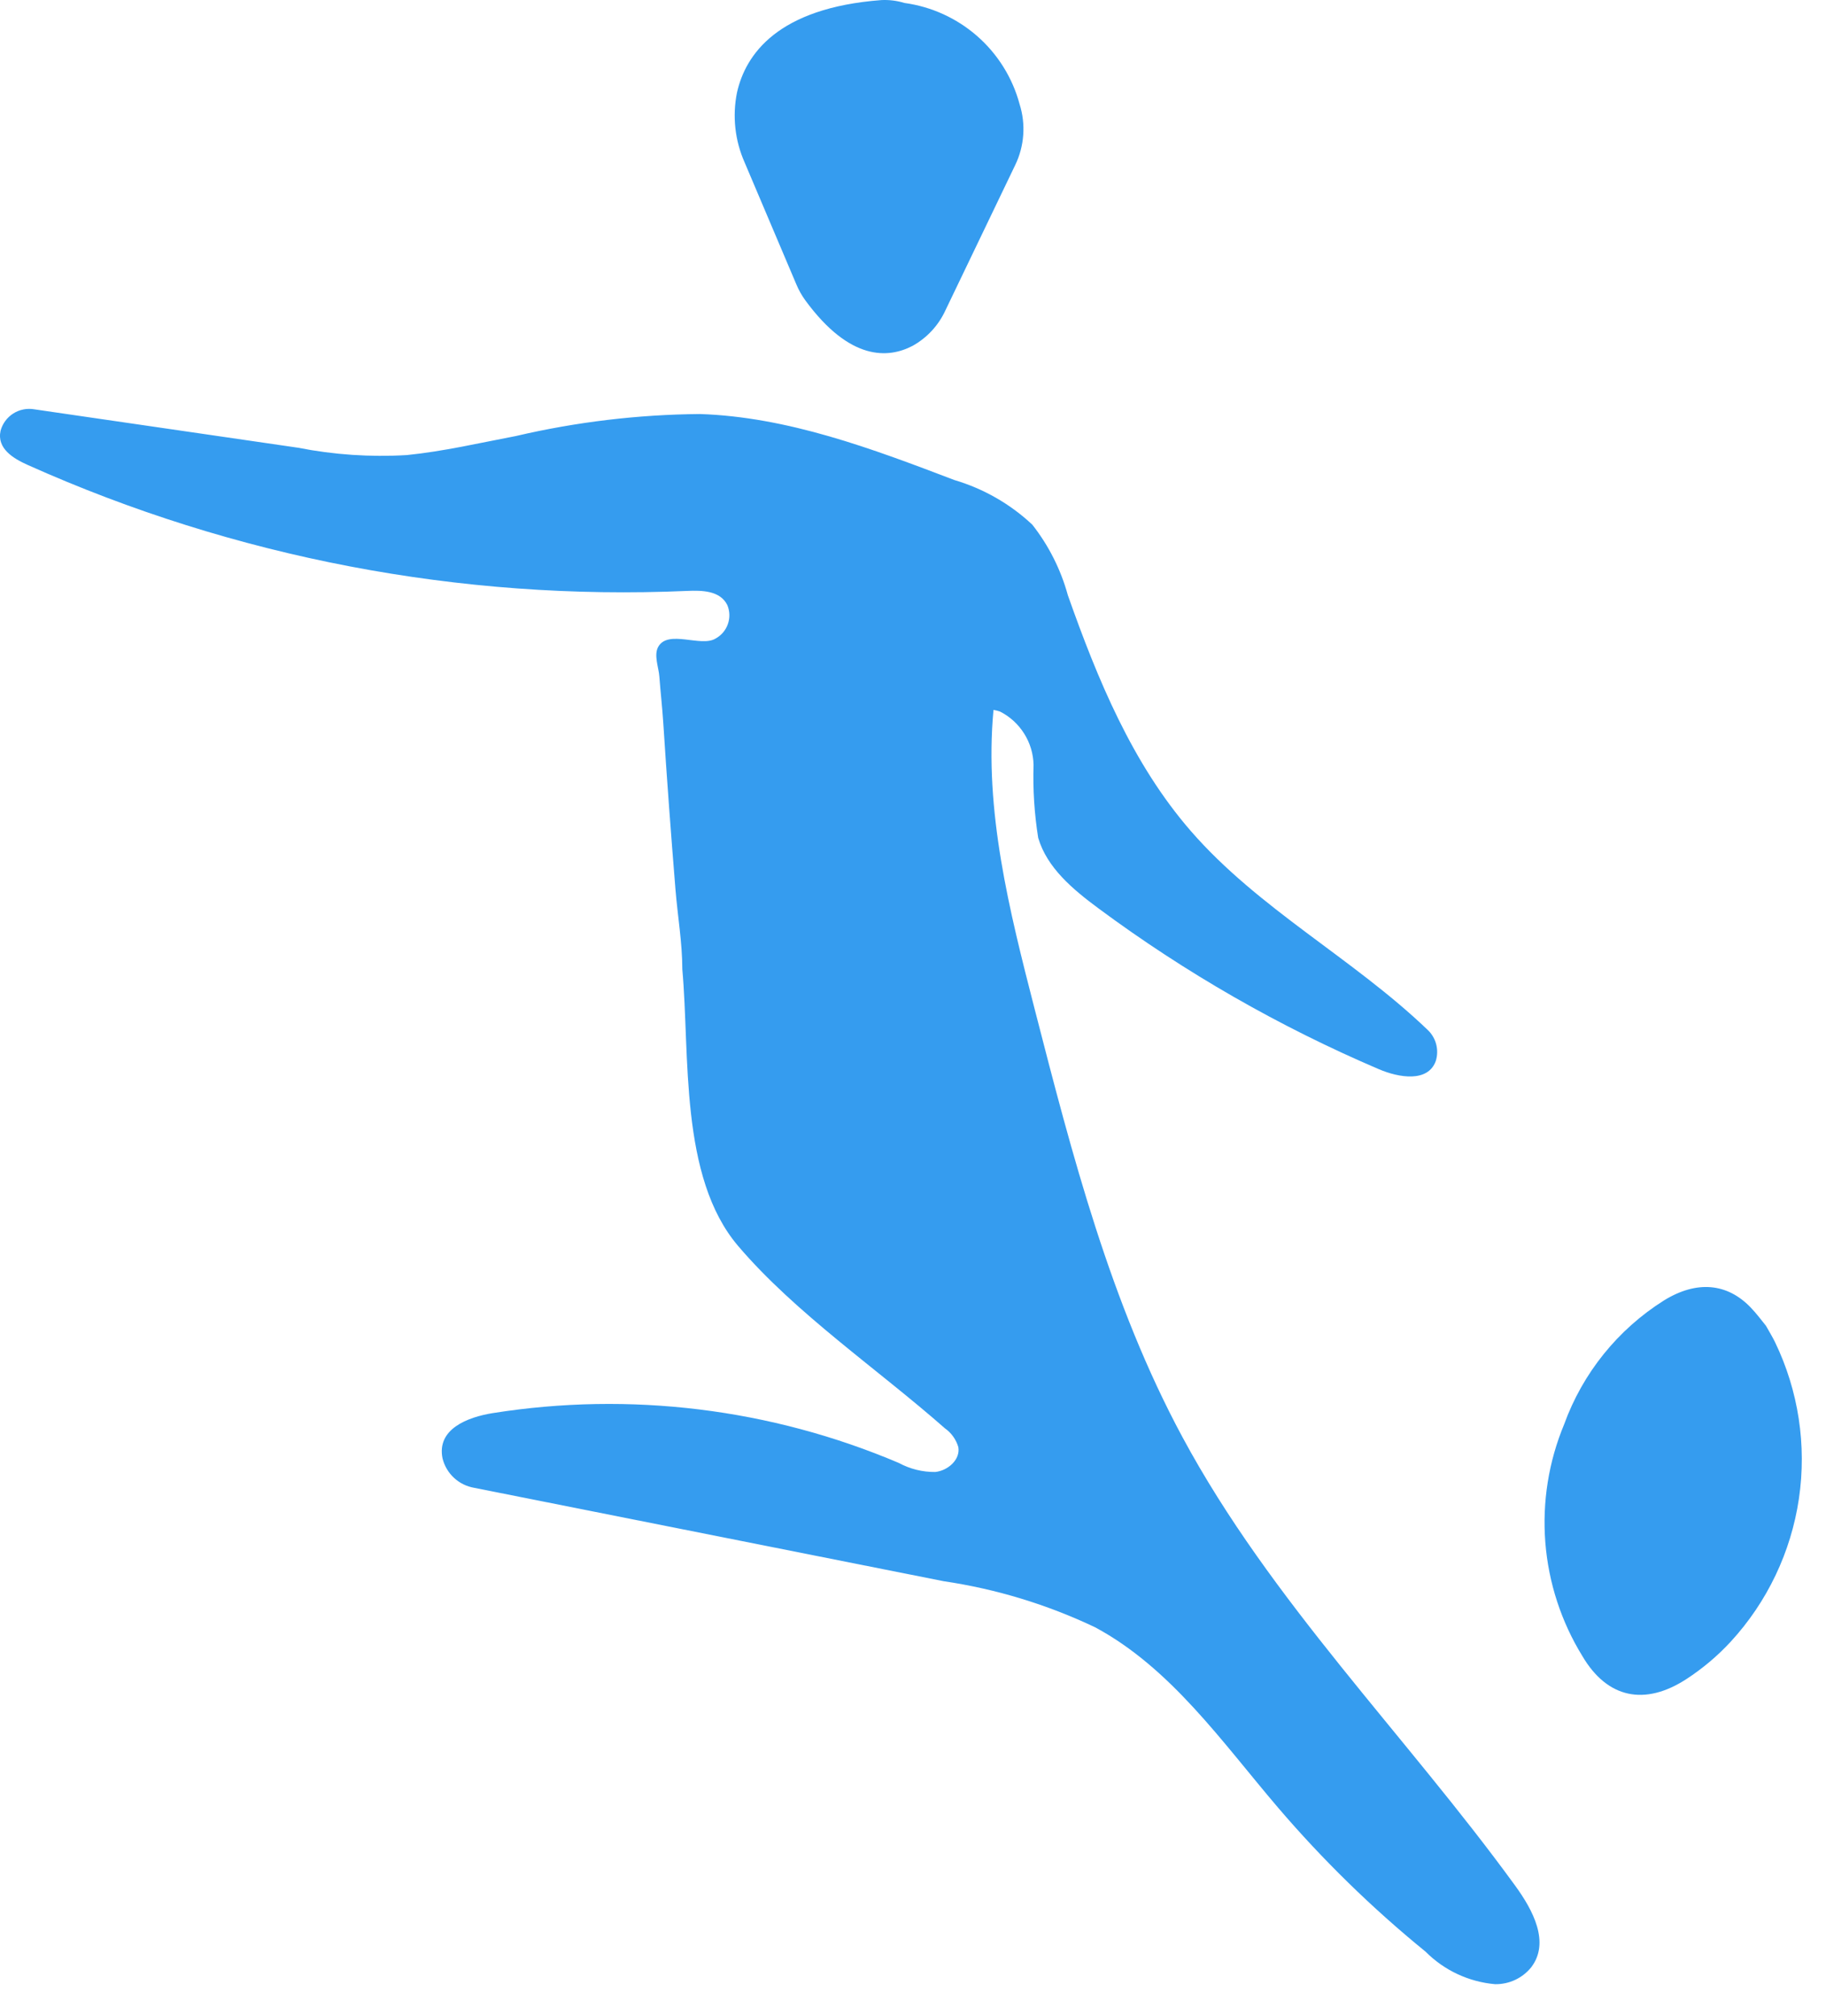 <svg width="48" height="53" viewBox="0 0 48 53" fill="none"  >
<path d="M26.688 4.336L24.854 8.154C24.673 8.551 24.37 8.879 23.989 9.091C23.357 9.422 22.345 9.498 21.171 7.897C21.076 7.766 20.996 7.625 20.934 7.476L19.576 4.274C19.319 3.697 19.248 3.053 19.373 2.434C19.598 1.428 20.444 0.208 23.169 0.002C23.375 -0.008 23.58 0.018 23.776 0.078C24.486 0.175 25.152 0.479 25.691 0.952C26.229 1.425 26.616 2.046 26.802 2.738C26.969 3.266 26.928 3.838 26.688 4.336Z" fill="#359CEF"/>
<path d="M26.288 18.704C26.232 18.684 26.174 18.67 26.116 18.661C25.868 21.308 26.535 23.945 27.197 26.521C28.188 30.373 29.195 34.269 31.08 37.77C33.405 42.09 36.951 45.605 39.835 49.574C40.294 50.206 40.75 51.054 40.253 51.709C40.139 51.851 39.994 51.965 39.83 52.042C39.665 52.12 39.485 52.158 39.303 52.156C38.611 52.096 37.963 51.793 37.474 51.301C36.068 50.157 34.769 48.887 33.591 47.509C32.123 45.789 30.781 43.847 28.788 42.775C27.528 42.176 26.186 41.767 24.805 41.563L12.464 39.108C12.266 39.074 12.081 38.983 11.934 38.846C11.786 38.709 11.682 38.532 11.633 38.336C11.474 37.563 12.292 37.251 12.95 37.145C16.562 36.571 20.262 37.025 23.628 38.455C23.922 38.614 24.252 38.696 24.586 38.692C24.917 38.657 25.248 38.368 25.192 38.039C25.133 37.838 25.008 37.663 24.837 37.543C23.085 35.999 20.907 34.519 19.402 32.75C17.854 30.932 18.139 27.731 17.936 25.477C17.936 24.784 17.812 24.07 17.756 23.379C17.696 22.648 17.64 21.918 17.586 21.187C17.532 20.457 17.482 19.726 17.435 18.995C17.409 18.589 17.362 18.185 17.332 17.779C17.316 17.549 17.18 17.218 17.304 17C17.564 16.543 18.425 17.017 18.806 16.787C18.959 16.705 19.076 16.569 19.133 16.405C19.191 16.242 19.186 16.063 19.118 15.903C18.929 15.524 18.456 15.515 18.058 15.533C12.103 15.793 6.169 14.659 0.729 12.222C0.35 12.052 -0.088 11.791 0.015 11.322C0.066 11.135 0.185 10.973 0.349 10.869C0.513 10.765 0.71 10.726 0.901 10.759L7.836 11.769C8.776 11.954 9.736 12.019 10.693 11.962C11.66 11.865 12.607 11.643 13.559 11.462C15.146 11.091 16.768 10.897 18.397 10.883C20.712 10.959 22.926 11.794 25.09 12.619C25.854 12.845 26.555 13.246 27.136 13.791C27.568 14.341 27.886 14.972 28.071 15.647C28.852 17.858 29.766 20.076 31.305 21.846C33.082 23.89 35.561 25.188 37.518 27.061C37.63 27.163 37.711 27.295 37.751 27.442C37.79 27.588 37.788 27.742 37.743 27.887C37.539 28.46 36.771 28.329 36.247 28.105C33.632 26.988 31.156 25.568 28.871 23.874C28.208 23.382 27.525 22.816 27.291 22.024C27.19 21.39 27.149 20.747 27.169 20.105C27.163 19.814 27.078 19.53 26.922 19.283C26.767 19.036 26.548 18.836 26.288 18.704Z" fill="#359CEF"/>
<path d="M43.742 34.182C42.528 34.946 41.604 36.093 41.116 37.441C40.708 38.422 40.539 39.486 40.622 40.545C40.706 41.604 41.04 42.629 41.597 43.533C42.253 44.646 43.239 44.843 44.327 44.138C44.756 43.859 45.149 43.528 45.496 43.152C46.456 42.108 47.08 40.798 47.288 39.395C47.495 37.991 47.277 36.557 46.66 35.279C46.6 35.154 46.526 35.036 46.423 34.851C46.319 34.724 46.18 34.534 46.018 34.366C45.401 33.726 44.602 33.652 43.742 34.182Z" fill="#359CEF"/>
</svg>
